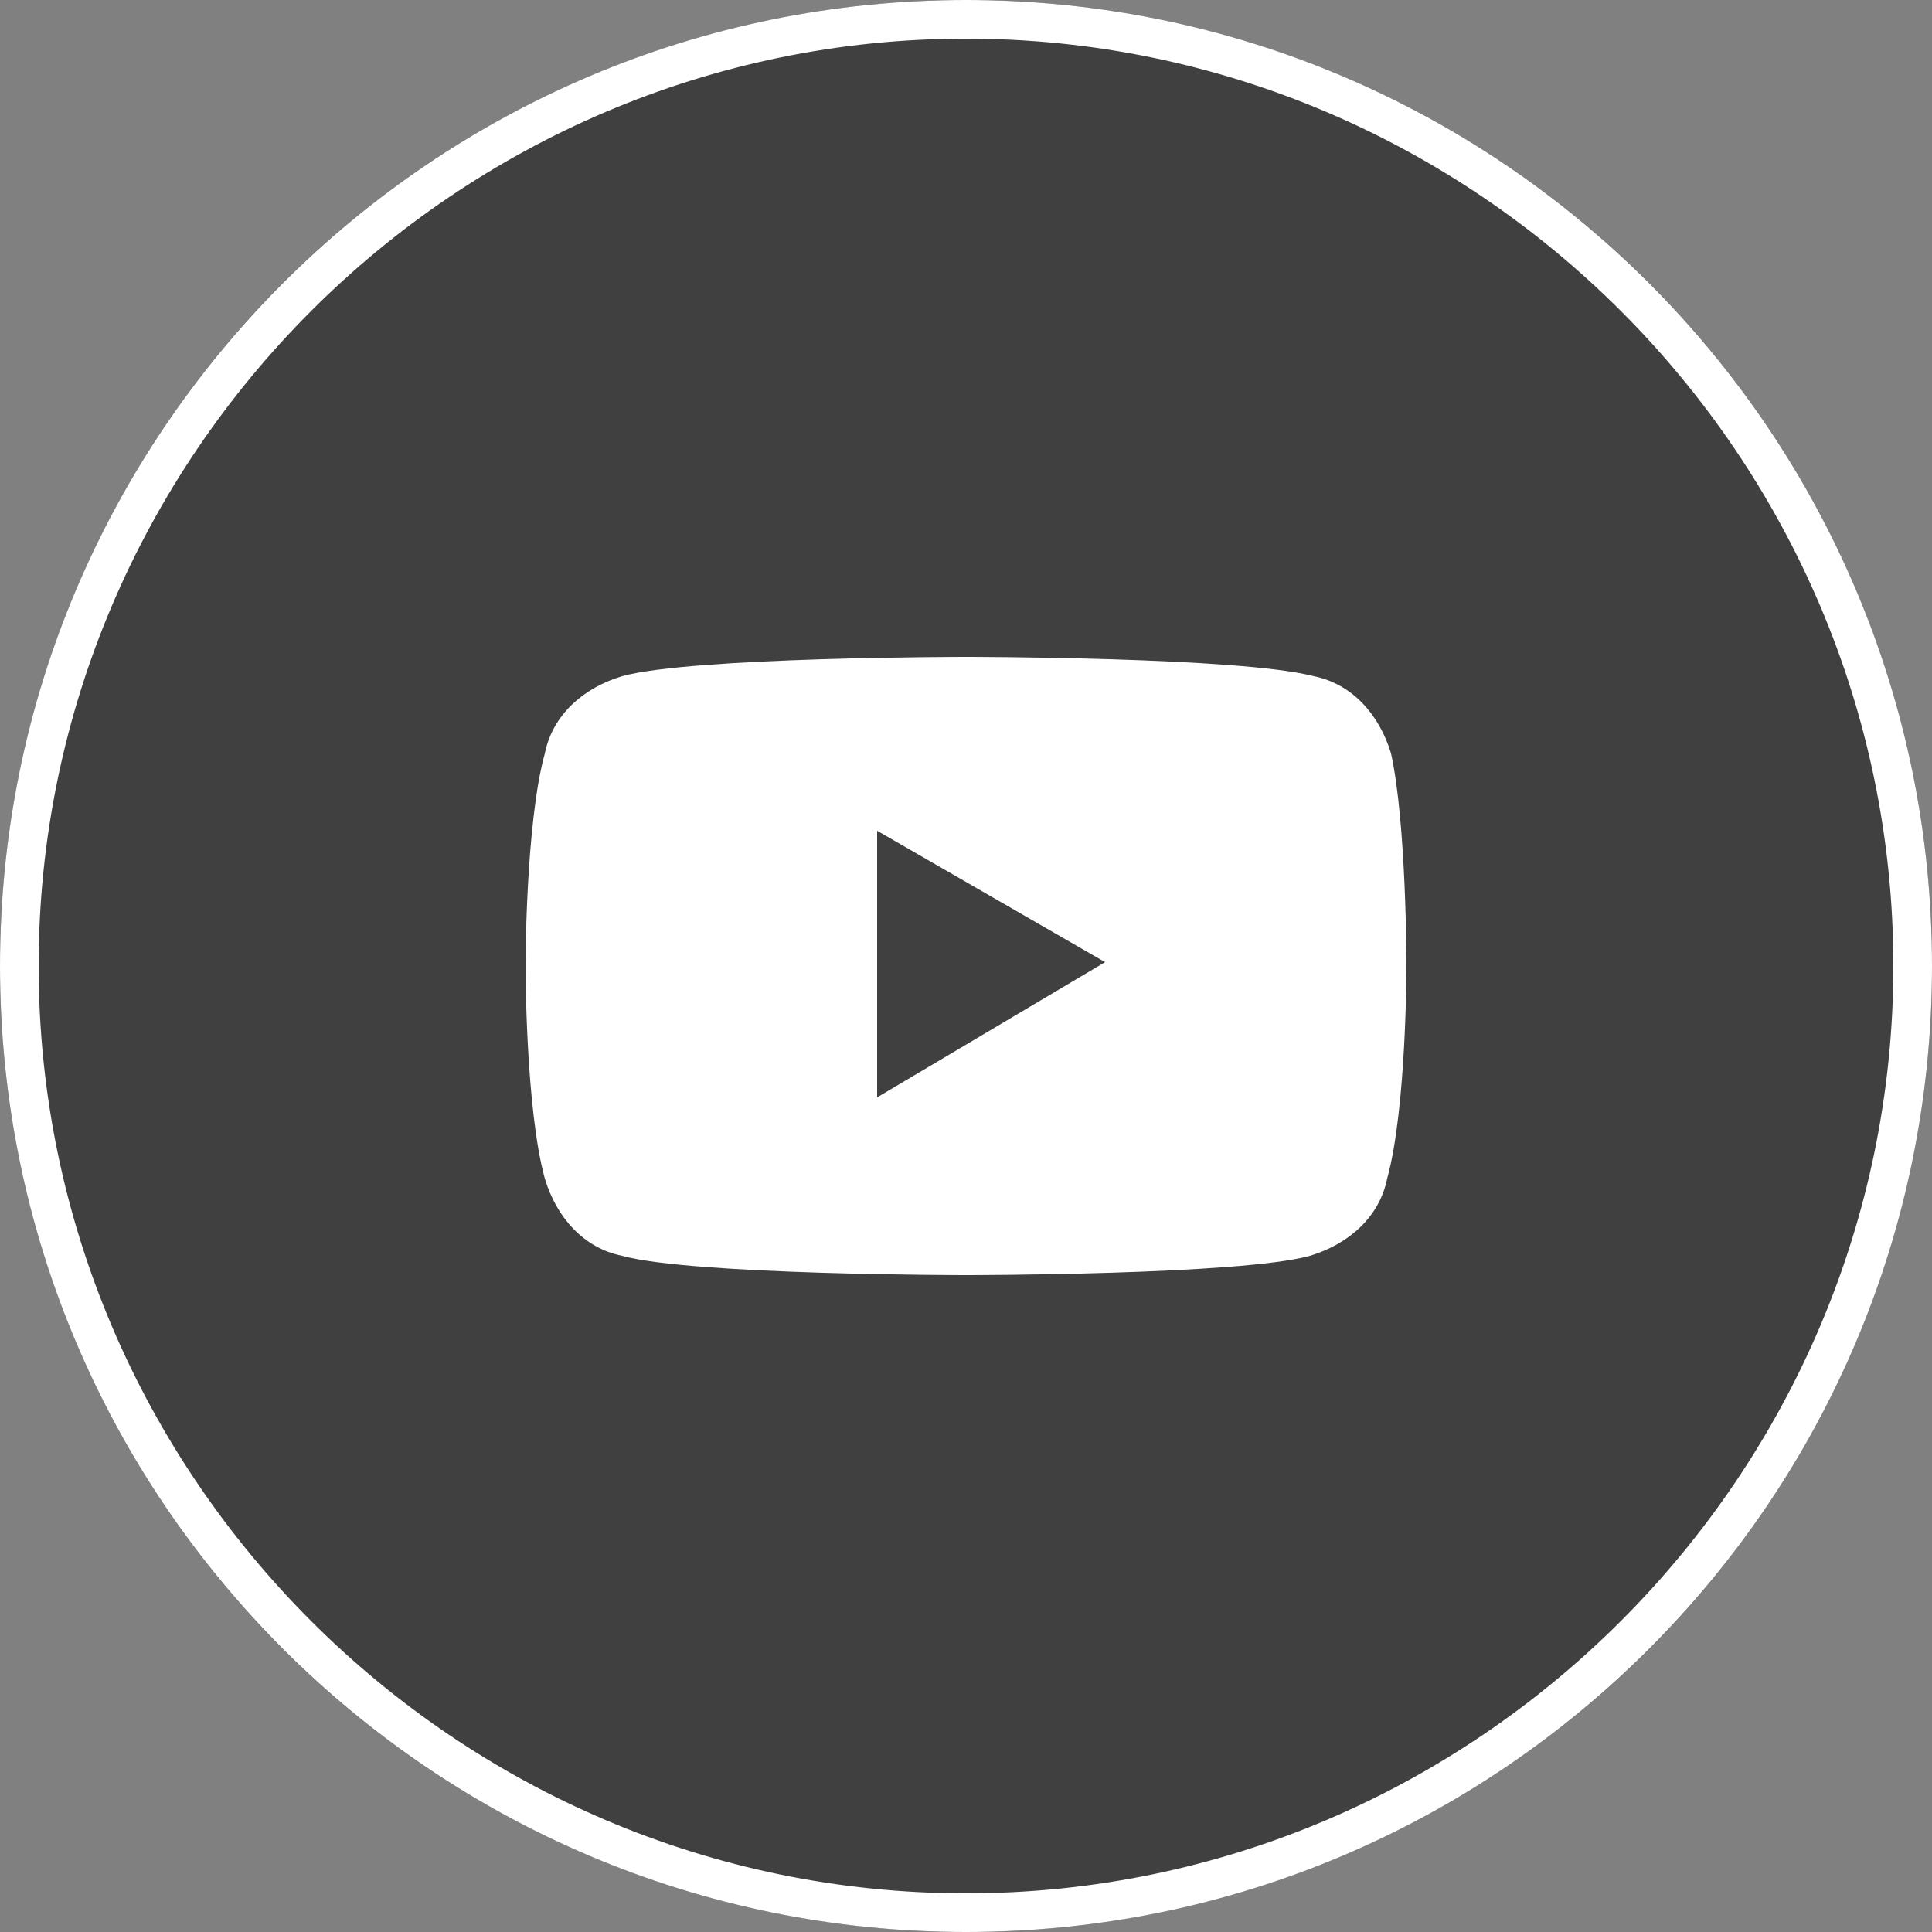 <?xml version="1.0" encoding="utf-8"?>
<!-- Generator: Adobe Illustrator 24.0.2, SVG Export Plug-In . SVG Version: 6.00 Build 0)  -->
<svg version="1.1" id="레이어_1" xmlns="http://www.w3.org/2000/svg" xmlns:xlink="http://www.w3.org/1999/xlink" x="0px"
	 y="0px" viewBox="0 0 50 50" style="enable-background:new 0 0 50 50;" xml:space="preserve">
<rect x="0" y="0" width="50" height="50" fill="#808080" stroke="none"/>
<style type="text/css">
	.st0{opacity:0.5;}
	.st1{fill:#FFFFFF;}
</style>
<g>
	<g>
		<g class="st0">
			<circle cx="25" cy="25" r="25"/>
		</g>
		<g>
			<path class="st1" d="M25,1c13.2,0,24,10.8,24,24S38.2,49,25,49S1,38.2,1,25S11.8,1,25,1 M25,0C11.2,0,0,11.2,0,25s11.2,25,25,25
				s25-11.2,25-25S38.8,0,25,0L25,0z"/>
		</g>
	</g>
	<path class="st1" d="M36,19.5c-0.3-1-1-1.8-2-2C32.1,17,25,17,25,17s-7.1,0-8.9,0.5c-1,0.3-1.8,1-2,2c-0.5,1.8-0.5,5.5-0.5,5.5
		s0,3.7,0.5,5.5c0.3,1,1,1.8,2,2C17.9,33,25,33,25,33s7.1,0,8.9-0.5c1-0.3,1.8-1,2-2c0.5-1.8,0.5-5.5,0.5-5.5S36.4,21.3,36,19.5
		L36,19.5z M22.7,28.4v-6.9l5.9,3.4L22.7,28.4L22.7,28.4z"/>
</g>
</svg>
